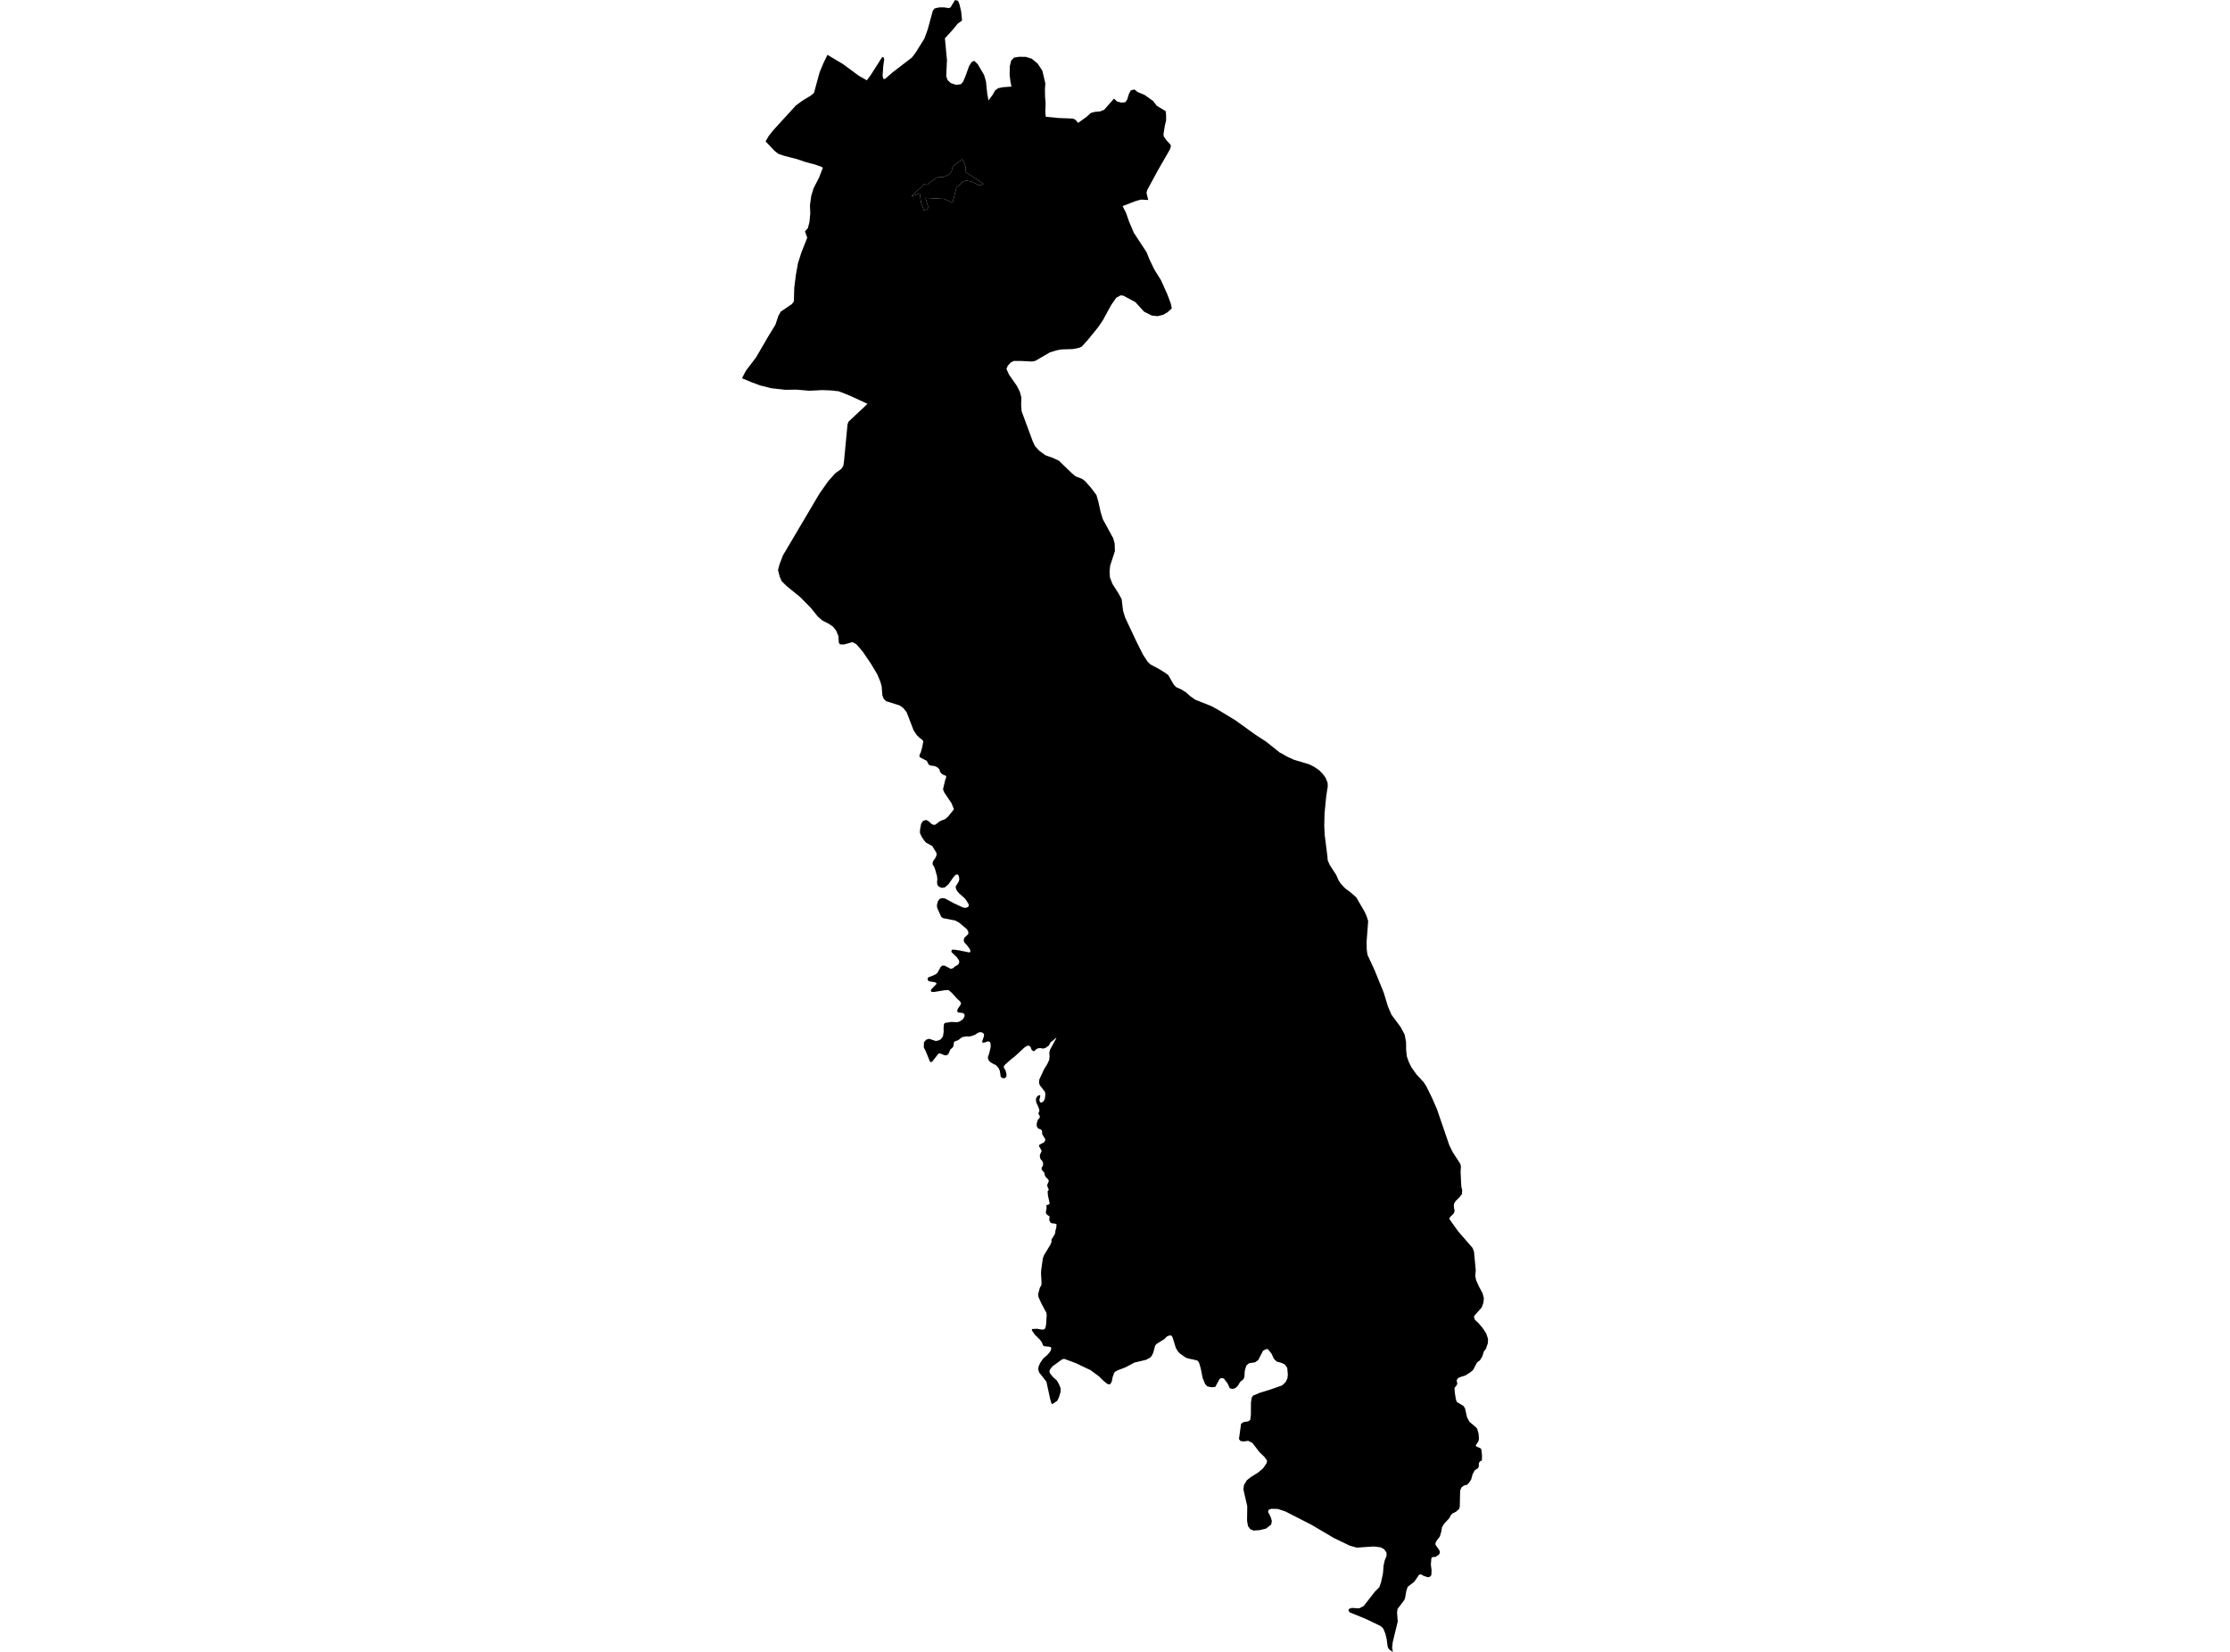<?xml version='1.0'?>
<svg  baseProfile = 'tiny' width = '540' height = '400' stroke-linecap = 'round' stroke-linejoin = 'round' version='1.1' xmlns='http://www.w3.org/2000/svg'>
<path id='1400601001' title='1400601001'  d='M 274.705 21.658 274.709 21.658 275.43 22.256 277.15 22.981 279.242 24.459 280.102 25.608 282.269 26.919 282.368 27.696 282.38 29.15 282.067 30.434 281.738 32.478 281.778 32.831 281.829 33.057 282.443 33.952 283.45 35.046 283.537 35.466 283.264 36.247 282.15 38.176 280.446 41.14 277.776 46.061 277.629 46.743 278.049 48.43 276.278 48.335 274.994 48.688 271.848 49.9 272.688 51.596 273.406 53.649 274.555 56.359 277.661 61.098 278.39 62.924 279.547 65.31 281.128 67.834 282.661 71.245 283.513 73.507 283.759 74.668 282.685 75.643 281.603 76.245 280.272 76.562 278.885 76.396 277.031 75.465 274.907 73.131 271.995 71.59 271.349 71.522 270.283 72.113 269.031 73.931 267.09 77.509 265.937 79.213 263.341 82.403 261.959 83.92 261.19 84.257 259.748 84.53 256.95 84.618 255.778 84.851 254.212 85.339 250.742 87.363 249.957 87.542 247.429 87.415 245.48 87.407 244.731 87.795 244.022 88.584 243.716 89.352 244.358 90.743 246.248 93.453 246.95 94.844 247.334 96.259 247.271 97.943 247.386 99.571 250.076 106.854 250.631 108.023 251.621 109.116 253.139 110.233 255.084 110.935 256.415 111.557 259.502 114.548 260.469 115.353 262.026 115.951 262.779 116.518 264.225 118.166 265.501 119.87 265.984 121.526 266.515 123.955 267.05 125.722 269.558 130.322 269.923 131.626 269.974 133.464 268.837 136.947 268.69 138.338 268.766 139.808 269.396 141.412 270.838 143.675 271.607 145.081 271.955 147.902 272.455 149.539 275.26 155.494 276.769 158.513 277.915 160.253 278.62 160.918 280.538 161.929 282.067 162.868 282.903 163.478 284.218 165.764 284.777 166.367 286.124 166.985 287.166 167.642 288.201 168.558 289.405 169.421 293.347 170.99 294.94 171.862 299.208 174.457 304.006 177.916 306.597 179.592 309.914 182.239 310.631 182.612 311.752 183.254 313.424 184.01 317.046 185.084 318.314 185.738 319.407 186.491 320.342 187.426 321.004 188.365 321.46 189.47 321.527 190.39 321.154 192.755 320.742 196.995 320.671 199.986 320.778 202.161 321.448 207.447 321.495 208.267 321.951 209.357 323.591 211.909 324.114 213.125 324.713 214.032 325.747 215.126 327.066 216.105 328.441 217.317 330.49 220.863 330.977 221.984 331.306 223.058 330.933 227.928 330.957 229.881 331.127 231.153 331.345 231.664 332.807 234.798 335.07 240.357 336.1 243.741 336.944 245.71 339.171 248.702 340.142 250.525 340.482 252.327 340.502 254.245 340.661 255.778 341.14 257.157 341.81 258.497 343.046 260.216 344.738 262.039 345.403 263.077 346.774 265.858 347.971 268.612 350.935 277.27 351.755 278.961 353.609 281.814 353.768 282.424 353.684 283.831 353.863 287.33 354.073 288.229 354.009 289.152 353.368 289.969 352.531 290.777 352.096 291.462 352.044 292.045 352.226 293.317 351.997 293.871 351.022 294.842 350.994 295.23 353.043 298.095 356.597 302.204 356.934 303.084 357.357 307.577 357.243 308.968 357.437 309.982 358.11 311.484 359.01 313.164 359.323 314.364 359.216 315.45 358.788 316.619 357.056 318.556 356.922 318.964 357.191 319.634 357.96 320.331 359.014 321.552 359.889 322.891 360.333 324.222 360.274 325.304 359.802 326.651 359.362 327.158 358.907 328.541 358.36 329.405 357.678 329.92 356.827 331.532 356.751 331.695 356.07 332.289 354.834 333.074 353.522 333.486 353.031 333.755 352.734 334.211 352.896 335.079 352.65 335.55 352.211 336.077 352.278 337.222 352.535 338.779 352.757 339.469 354.382 340.455 354.762 341.042 355.257 343.229 355.856 344.315 357.258 345.495 357.702 345.955 358.047 347.191 358.134 348.4 357.987 349.03 357.33 350.028 357.579 350.298 358.471 350.682 358.717 350.936 358.875 352.465 358.847 353.626 358.372 353.88 358.122 354.256 358.09 355.175 357.841 355.567 357.112 356.031 356.585 357.01 356.256 358.226 355.693 359.11 355.218 359.538 354.406 359.763 353.867 360.223 353.578 360.972 353.49 364.863 353.296 365.445 352.551 366.075 351.707 366.491 351.41 366.789 350.895 367.688 349.718 368.952 349.187 369.8 349.092 370.358 349.001 370.917 348.668 372.054 347.915 373.021 347.591 373.671 347.614 374.059 348.573 375.458 348.68 375.957 348.466 376.444 347.658 376.991 346.806 377.059 346.604 377.368 346.489 378.901 346.659 380.252 346.604 381.433 346.224 381.841 345.712 381.932 344.678 381.568 344.06 381.207 343.644 381.314 342.475 383.014 340.875 384.254 340.542 385.26 340.241 386.976 340.054 387.448 338.41 389.623 338.303 390.546 338.469 392.638 337.237 397.726 337.103 399.049 337.297 400 336.583 399.576 336.187 399.132 336.001 398.621 335.791 396.933 335.462 395.566 334.939 394.322 334.333 393.752 330.83 392.064 326.801 390.419 326.535 389.956 326.638 389.615 327.276 389.361 329.158 389.453 330.24 388.882 332.95 385.395 334.004 384.341 334.432 383.125 334.9 380.938 335.026 379.159 335.308 377.863 335.751 376.773 335.751 375.969 335.173 375.141 334.329 374.689 332.704 374.479 328.532 374.757 326.836 374.273 322.977 372.415 317.616 369.249 311.269 366.004 309.426 365.394 307.885 365.346 307.199 365.6 307.065 366.103 307.715 367.363 307.845 367.823 307.976 368.278 307.829 369.17 306.581 370.145 304.985 370.533 303.538 370.624 302.746 370.287 302.199 369.522 301.981 368.239 302.025 364.72 301.094 360.691 301.217 359.641 301.902 358.464 302.944 357.636 304.612 356.602 305.844 355.579 306.716 354.288 306.819 353.689 306.221 352.83 304.977 351.629 303.281 349.418 302.259 348.891 301.121 349.057 300.377 348.931 300.016 348.467 300.535 344.747 301.185 344.346 302.227 344.196 302.75 343.831 302.904 342.571 302.924 339.552 303.11 338.455 303.404 337.963 305.016 337.286 307.715 336.442 310.488 335.467 311.308 334.69 311.756 333.763 311.851 332.84 311.709 331.231 311.13 330.419 310.318 330.015 309.153 329.702 308.448 329.005 307.944 327.856 307.073 326.726 306.605 326.671 305.84 327.091 304.695 329.322 303.919 329.888 302.445 330.11 301.799 330.673 301.423 331.952 301.339 333.391 301.078 334.009 300.301 334.639 299.743 335.57 299.113 336.16 298.376 336.339 298.078 336.24 297.777 336.141 297.274 335.019 296.367 333.815 295.899 333.692 295.388 333.835 294.976 334.575 294.271 335.855 293.387 335.923 292.389 335.732 291.846 335.178 291.224 333.676 290.74 331.263 290.344 329.948 289.948 329.456 289.385 329.322 289.092 329.23 288.014 329.028 287.206 328.787 285.724 327.768 285.197 327.182 284.73 326.386 283.957 323.881 283.739 323.481 283.303 323.347 282.634 323.588 281.893 324.293 280.038 325.446 279.721 325.855 279.274 327.511 278.905 328.307 278.529 328.735 277.558 329.27 274.713 329.944 272.502 331.116 271.337 331.56 270.731 331.782 270.176 332.067 269.828 332.365 269.416 333.502 269.229 334.504 269.043 334.896 268.73 335.241 268.116 335.095 267.153 334.306 266.087 333.264 264.047 331.754 263.595 331.556 260.481 330.07 257.711 329.044 257.248 329.135 254.918 330.811 254.339 331.501 254.109 331.988 254.264 332.582 255.037 333.502 255.873 334.227 256.419 335.154 256.843 336.192 256.812 337.08 256.408 338.411 256.019 339.195 255.037 339.877 254.672 339.996 254.343 338.954 253.388 334.568 251.625 332.329 251.399 331.544 251.514 330.847 251.93 329.952 252.6 328.989 253.674 328.046 254.331 327.241 254.593 326.544 254.458 326.223 254.07 326.1 253.008 326.009 252.822 325.942 252.635 325.874 252.247 324.979 251.819 324.404 250.555 323.156 249.878 322.154 249.886 321.829 251.106 321.758 252.346 321.976 252.909 321.896 253.158 321.54 253.317 320.712 253.464 318.386 253.357 317.839 252.172 315.636 251.479 314.087 251.372 313.457 251.788 311.868 252.176 311.167 252.212 310.489 252.089 308.441 252.12 307.616 252.513 304.787 252.754 304.054 254.371 301.36 254.648 300.694 254.589 300.227 255.476 298.741 255.587 297.945 255.785 297.263 255.849 296.439 255.441 296.288 254.704 296.221 254.367 296.003 254.296 295.956 254.094 295.492 254.137 294.537 253.503 294.117 253.238 293.669 253.424 292.6 253.408 291.827 253.967 291.668 254.189 291.407 253.765 289.529 253.678 288.495 253.927 288.17 253.939 287.976 253.674 287.433 253.567 286.949 253.967 286.022 253.88 285.67 253.19 284.956 252.988 284.572 252.897 283.994 252.239 283.233 252.243 282.749 252.54 282.29 252.608 281.707 252.406 281.165 251.962 280.653 251.839 280.253 251.795 279.691 252.259 278.68 251.574 277.499 251.744 277.159 252.794 276.636 253.075 276.228 253.099 275.839 252.37 274.643 252.334 273.819 252.041 273.505 251.637 273.367 251.292 273.149 251.043 272.685 251.062 271.956 251.332 271.144 251.55 270.906 251.788 270.637 251.764 270.201 251.431 269.642 251.708 268.941 251.482 268.141 250.928 266.94 250.845 266.136 251.062 265.613 251.534 265.201 251.891 265.228 251.879 265.597 251.669 266.346 251.859 266.936 252.295 266.96 252.77 266.611 253.028 265.977 253.139 265.006 253.048 264.412 251.756 262.728 251.601 262.134 251.669 261.421 252.758 259.043 253.614 257.637 254.062 256.674 254.109 256.258 254.157 255.802 254.09 254.915 254.268 254.186 255.821 251.329 255.532 251.448 255.171 251.824 254.807 252.094 254.442 252.359 253.975 253.175 253.246 253.706 252.592 253.928 251.93 253.781 251.336 253.857 250.86 254.142 250.401 254.538 250.159 254.511 249.751 254.13 249.628 253.682 249.268 253.223 248.673 253.251 248.364 253.461 248.039 253.682 246.886 254.748 245.733 255.814 244.739 256.591 244.311 256.971 243.316 257.863 243.083 258.207 243.106 258.596 243.487 259.182 243.713 260.05 243.697 260.747 243.221 261.112 242.591 261.009 242.314 260.692 242.124 259.356 241.906 258.829 241.838 258.667 241.589 258.39 241.165 257.906 240.832 257.76 240.499 257.613 239.73 257.13 239.318 256.591 239.211 256.012 239.544 255.069 239.901 253.528 239.865 252.688 239.683 252.288 239.18 252.153 238.641 252.375 238.078 252.498 237.785 252.327 238.272 250.897 238.276 250.362 237.821 250.001 237.27 249.934 236.743 250.136 236.125 250.552 235.313 250.861 234.639 251.004 234.076 250.948 232.955 251.151 232.052 251.864 231.224 252.173 230.986 252.371 230.922 253.243 230.645 253.702 230.138 254.114 229.647 255.255 229.187 255.557 228.87 255.529 228.704 255.517 227.713 255.101 227.313 255.077 225.712 257.094 225.363 257.201 225.149 256.963 224.115 254.415 223.917 254.067 223.699 253.682 223.735 252.375 224.302 251.749 224.991 251.543 226.576 252.074 227.218 251.963 227.551 251.796 227.82 251.662 228.351 250.925 228.509 249.855 228.49 248.92 228.581 247.981 228.771 247.719 230.34 247.458 230.487 247.466 231.739 247.529 232.349 247.371 233.157 246.836 233.577 246.087 233.549 245.635 233.236 245.318 231.996 245.164 231.782 244.862 231.945 244.244 232.48 243.507 232.741 242.988 232.472 242.477 231.735 241.796 230.487 240.417 229.813 239.834 229.571 239.743 228.688 239.795 226.108 240.219 225.926 240.199 225.546 240.163 225.375 239.815 225.688 239.371 226.806 238.234 226.659 237.98 226.366 237.837 225.058 237.639 224.702 237.406 224.611 236.906 224.908 236.609 225.898 236.249 226.647 235.88 227.024 235.547 227.768 234.16 228.212 233.812 228.759 233.836 230.253 234.612 230.796 234.438 231.303 233.99 232.032 233.574 232.297 233.035 232.222 232.568 231.707 231.787 230.431 230.587 230.376 230.297 230.53 229.957 231.16 229.972 231.172 229.972 232.396 230.159 234.722 230.642 234.96 230.476 234.972 230.139 234.734 229.659 234.156 228.895 233.466 228.15 233.375 227.67 233.478 227.131 234.488 226.161 234.477 225.642 234.338 225.368 234.16 225.02 232.246 223.411 231.319 222.9 228.299 222.317 227.891 221.969 227.638 221.394 226.928 219.809 226.881 219.1 227.123 218.22 227.527 217.666 228.101 217.475 228.826 217.559 231.041 218.755 233.264 219.774 233.894 219.841 234.417 219.623 234.619 219.294 234.496 218.815 233.704 217.618 232.23 216.307 232.226 216.307 231.699 215.641 231.465 215.114 231.422 214.662 232.171 213.434 232.301 212.883 232.21 212.289 232.024 211.79 231.949 211.782 231.699 211.75 231.58 211.794 231.334 211.885 230.689 212.657 230.463 212.99 229.722 214.068 229.088 214.627 228.822 214.86 228.101 215.003 227.372 214.73 226.976 214.27 226.913 213.561 226.98 212.911 226.901 212.17 226.449 210.534 226.18 209.828 226.013 209.591 225.831 209.321 225.831 209.317 225.855 208.881 225.974 208.493 226.413 207.903 226.766 207.186 226.806 206.635 226.568 206.187 225.74 204.864 224.258 204.055 223.83 203.58 223.2 202.657 222.764 201.694 222.78 200.953 223.042 199.527 223.525 198.774 224.258 198.548 224.761 198.797 225.031 199.027 225.696 199.602 226.108 199.725 226.247 199.768 226.58 199.645 227.562 198.869 228.933 198.306 229.611 197.696 230.994 195.972 230.451 194.562 228.656 191.883 228.351 191.131 228.886 188.876 229.159 188.127 228.993 187.822 228.426 187.624 227.919 187.263 227.654 186.915 227.483 186.305 227.071 185.861 226.338 185.504 225.26 185.365 224.852 185.116 224.448 184.252 222.824 183.428 222.641 183.143 222.681 182.754 222.942 182.247 222.974 182.18 223.244 181.181 223.331 180.849 223.394 180.516 223.58 179.521 223.299 179.121 222.693 178.681 221.988 177.988 221.239 176.87 219.543 172.464 218.699 171.414 217.835 170.82 214.582 169.79 214.008 169.235 213.837 168.803 213.667 168.371 213.58 167.282 213.493 166.192 213.195 165.103 212.45 163.324 210.885 160.689 209.776 159.06 208.944 157.84 208.187 156.948 207.426 156.061 206.452 155.482 204.387 156.061 203.405 156.033 203.123 155.617 203.096 155.225 203.008 153.973 202.66 153.16 202.45 152.677 202.125 152.257 201.725 151.754 201.241 151.421 200.694 151.049 199.086 150.224 198.036 149.293 196.304 147.15 193.804 144.618 191.272 142.561 190.583 142.003 189.299 140.751 188.847 139.76 188.392 138.025 188.748 136.709 189.588 134.494 198.388 119.604 200.5 116.589 202.212 114.647 203.718 113.546 204.217 112.777 204.387 111.612 205.235 102.737 205.477 102.103 210.073 97.788 205.719 95.779 203.104 94.749 201.122 94.531 198.947 94.464 196.019 94.622 192.829 94.349 190.171 94.388 186.957 94.028 186.767 94.008 186.197 93.865 184.081 93.338 181.862 92.51 180.067 91.754 179.667 91.587 180.646 89.741 183.07 86.555 183.835 85.244 186.149 81.27 187.754 78.662 188.483 76.499 189.053 75.469 191.086 74.086 191.74 73.65 192.239 72.992 192.33 69.692 192.734 66.518 193.222 63.776 194.022 61.236 195.476 57.567 194.929 56.026 195.639 55.238 196.011 53.74 196.209 51.731 196.134 49.698 196.443 47.46 196.986 45.637 198.349 42.974 199.264 40.609 198.824 40.344 197.299 39.824 195.131 39.258 193.36 38.652 193.039 38.541 189.897 37.732 188.614 37.297 188.471 37.245 187.568 36.536 185.396 34.238 186.157 32.91 187.27 31.516 192.703 25.564 194.323 24.364 196.277 23.191 197.101 22.529 198.464 17.533 199.367 15.35 200.374 13.274 200.73 13.487 204.189 15.556 207.933 18.325 209.907 19.447 210.862 18.151 213.607 13.84 213.913 13.832 214.119 14.331 213.893 15.92 213.718 18.365 213.94 19.138 214.329 19.098 216.179 17.489 220.823 13.931 221.702 12.782 223.854 9.323 224.662 7.092 225.875 2.619 226.33 2.045 227.388 1.795 228.612 1.787 229.793 1.973 230.189 1.755 231.267 0 231.996 0.198 232.353 1.078 232.757 2.849 232.963 4.965 231.897 5.745 230.736 7.176 228.814 9.272 229.31 14.549 229.131 18.448 229.456 19.383 230.213 20.108 231.525 20.552 232.697 20.382 233.248 19.74 233.922 18.092 234.655 16.023 235.293 15.009 235.915 14.736 236.771 15.56 238.304 18.163 238.756 19.708 239.057 22.66 239.366 24.32 240.353 22.989 240.959 21.911 241.735 21.345 242.94 21.107 244.933 20.972 244.683 19.748 244.489 18.214 244.525 16.031 244.854 14.68 245.547 13.955 246.752 13.753 248.412 13.769 249.854 14.224 251.276 15.405 252.41 17.129 253.131 20.172 253.032 21.662 253.067 23.441 253.198 25.069 253.127 27.094 253.23 28.271 256.376 28.58 259.744 28.706 260.409 28.984 261.071 29.76 263.12 28.279 264.13 27.371 265.077 27.094 266.361 26.987 267.367 26.591 269.76 23.876 270.517 24.59 271.634 24.855 272.466 24.76 272.938 24.15 273.346 22.799 273.814 21.899 274.705 21.658 Z M 224.967 44.322 224.531 44.757 223.751 44.595 222.792 45.621 222.784 45.625 222.241 46.057 221.544 46.691 220.953 47.226 220.735 47.563 222.705 46.806 223.038 49.06 223.723 50.923 224.896 50.495 224.084 47.919 225.779 48.018 228.521 48.165 228.521 48.157 229.052 48.371 229.54 48.549 229.928 48.716 230.459 49.068 230.78 48.688 231.604 45.376 232.408 44.73 233.117 44.005 233.961 43.704 234.611 43.846 235.162 43.961 236.006 44.337 236.83 44.805 237.337 44.896 238.15 44.555 236.121 43.145 234.271 41.948 233.712 41.532 233.878 40.748 233.716 40.05 233.399 39.309 232.935 38.541 232.472 38.977 231.715 39.535 231.687 39.555 230.764 40.225 230.55 40.74 230.498 41.322 229.956 42.186 229.318 42.487 228.347 42.887 226.968 42.939 226.374 43.331 224.967 44.322 Z' />
<path id='1400601002' title='1400601002'  d='M 224.967 44.322 226.374 43.331 226.968 42.939 228.347 42.887 229.318 42.487 229.956 42.186 230.498 41.322 230.55 40.74 230.764 40.225 231.687 39.555 231.715 39.535 232.472 38.977 232.935 38.541 233.399 39.309 233.716 40.05 233.878 40.748 233.712 41.532 234.271 41.948 236.121 43.145 238.15 44.555 237.337 44.896 236.83 44.805 236.006 44.337 235.162 43.961 234.611 43.846 233.961 43.704 233.117 44.005 232.408 44.73 231.604 45.376 230.78 48.688 230.459 49.068 229.928 48.716 229.54 48.549 229.052 48.371 228.521 48.157 228.521 48.165 225.779 48.018 224.084 47.919 224.896 50.495 223.723 50.923 223.038 49.06 222.705 46.806 220.735 47.563 220.953 47.226 221.544 46.691 222.241 46.057 222.784 45.625 222.792 45.621 223.751 44.595 224.531 44.757 224.967 44.322 Z' />
</svg>